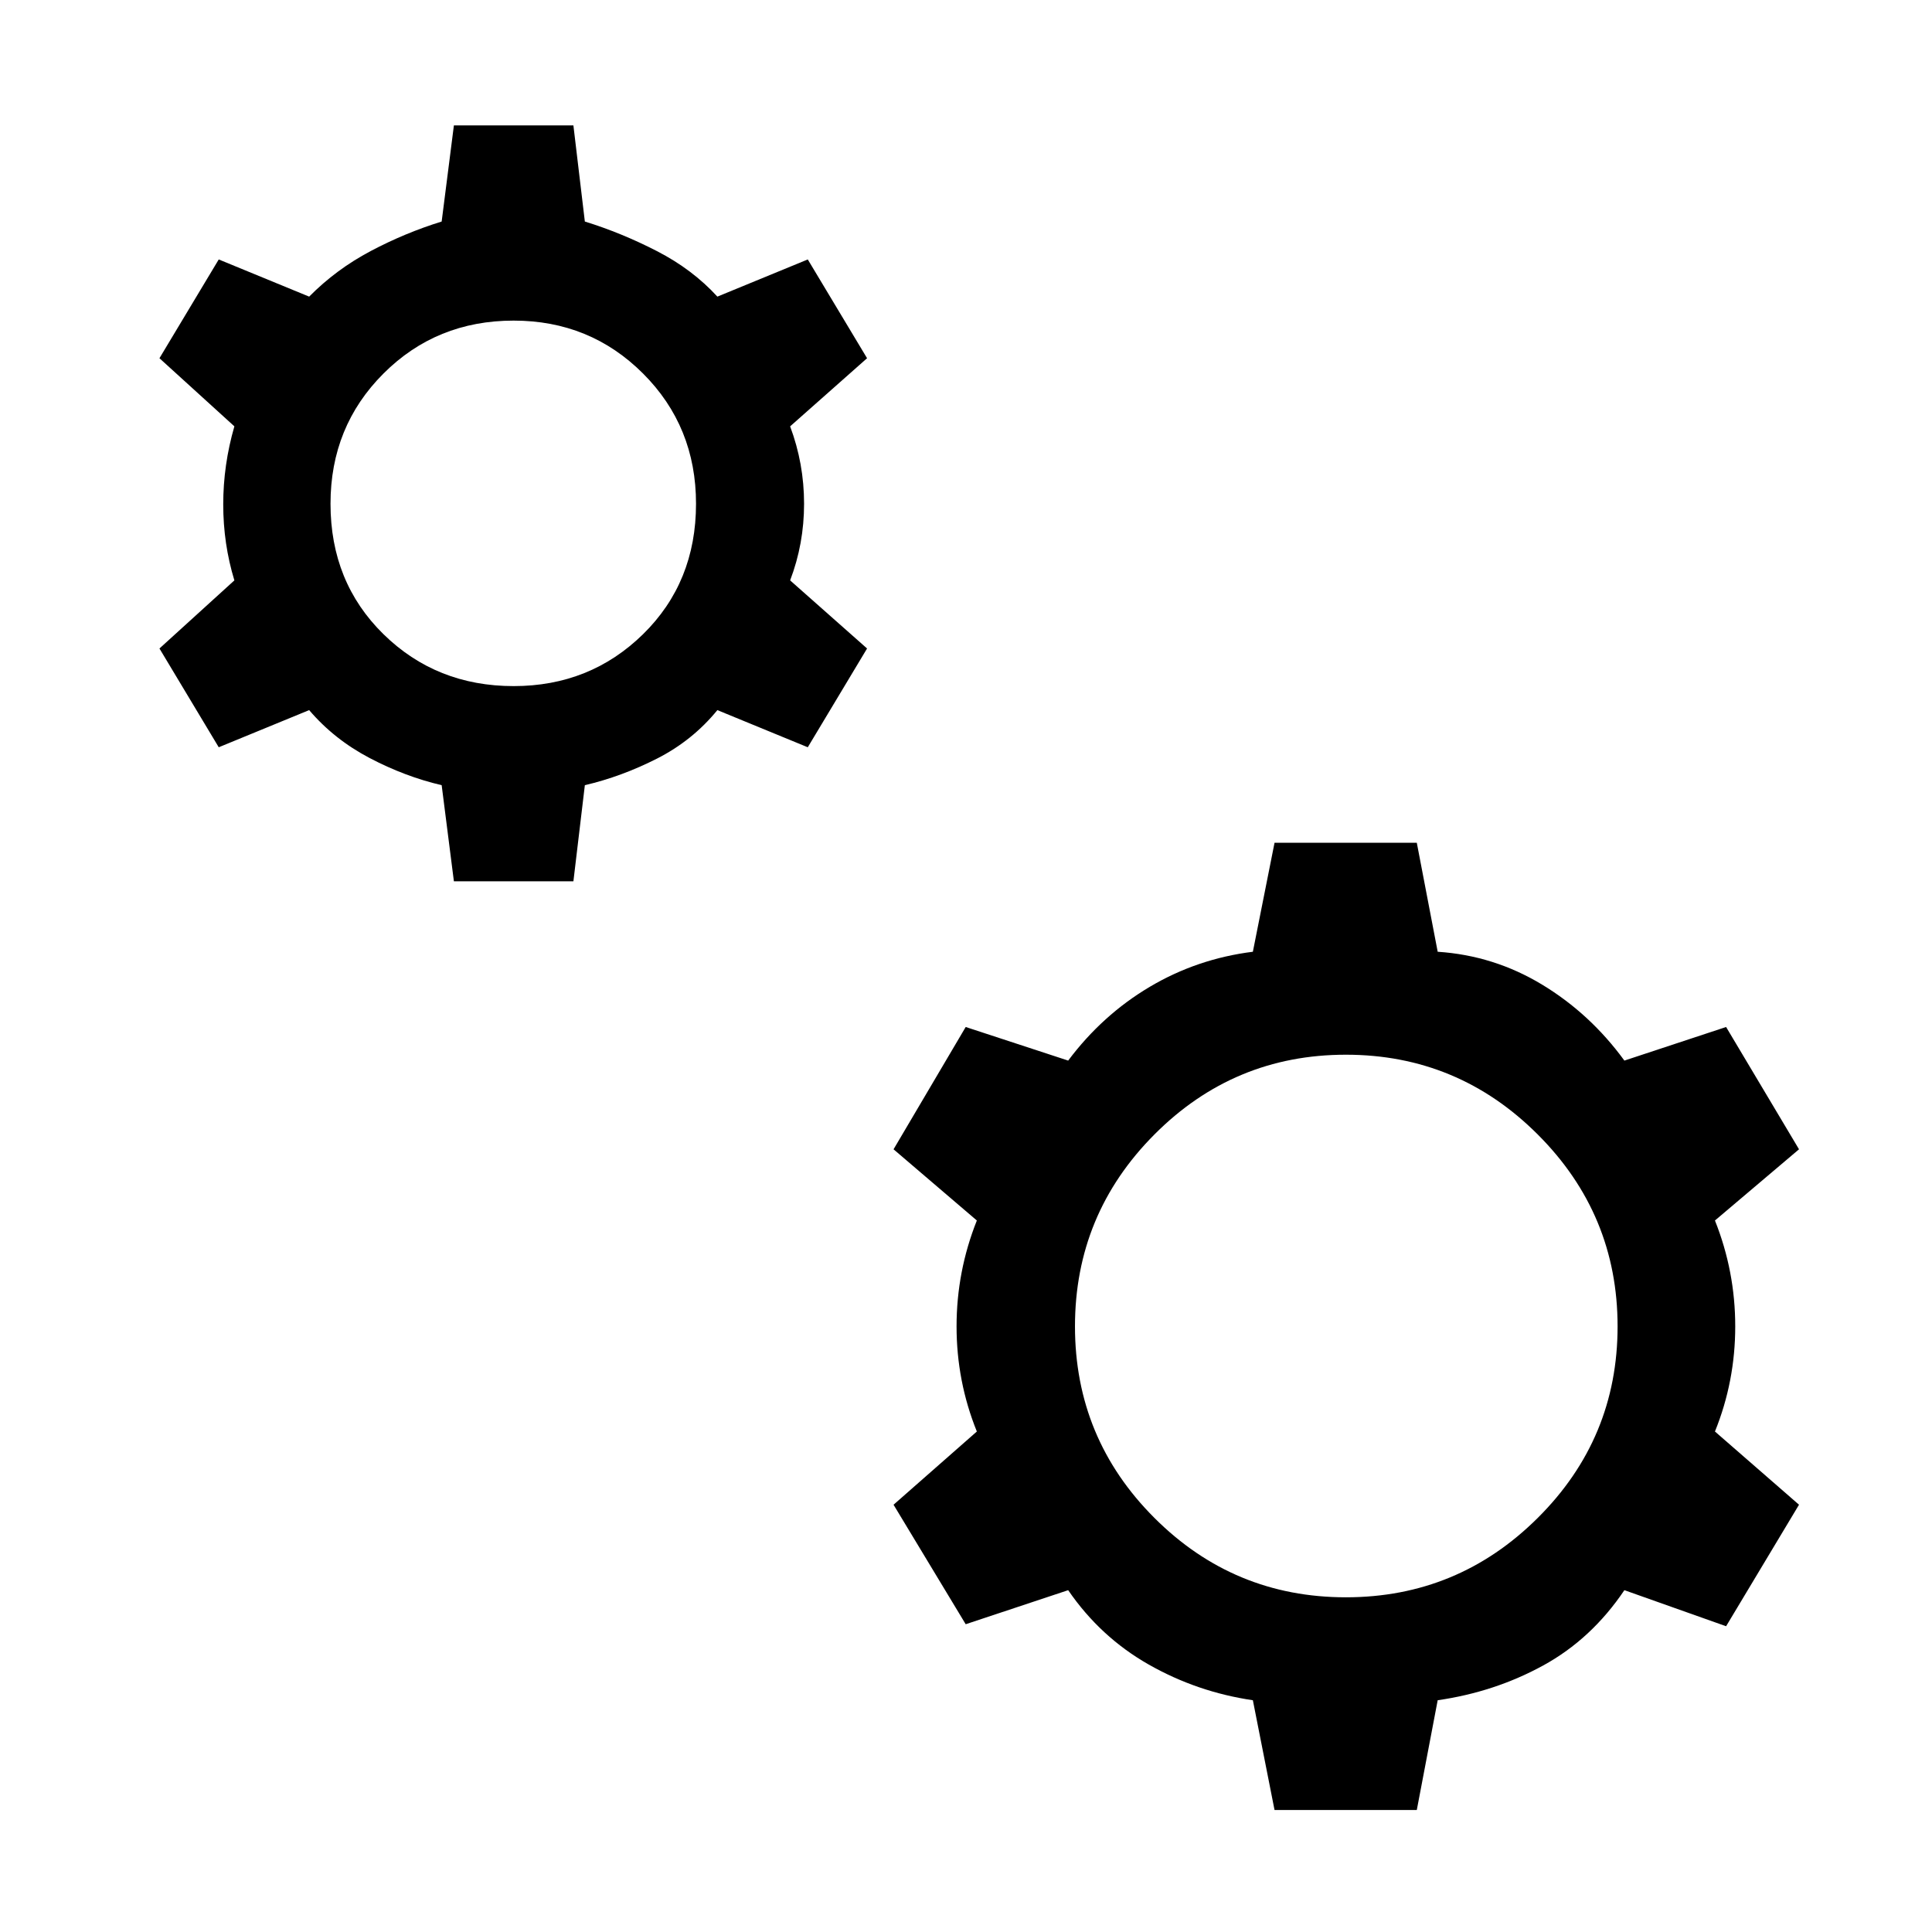 <svg xmlns="http://www.w3.org/2000/svg" height="48" viewBox="0 -960 960 960" width="48"><path d="m225.54-522.08-6.08-47.77q-18.15-4.23-35.81-13.5-17.65-9.27-30.03-23.8l-44.93 18.46-29.46-49.08 37.23-33.84q-5.54-18.16-5.54-37.77 0-19.62 5.54-38.77L79.23-782l29.46-49.08 44.93 18.47q13.38-13.54 30.53-22.62 17.16-9.08 35.31-14.69l6.08-47.77h59.38l5.69 47.77q18.16 5.61 35.81 14.69 17.66 9.08 30.04 22.62l44.92-18.47L430.84-782l-38.23 33.85q6.93 18.53 6.93 38.46 0 19.92-6.93 38.08l38.23 33.84-29.46 49.08-44.92-18.46q-12.38 15.15-30.04 24.11-17.65 8.96-35.81 13.19l-5.69 47.77h-59.38Zm29.69-97q38 0 64.31-25.8 26.31-25.81 26.31-64.81 0-38.39-26.31-64.69-26.31-26.31-64.31-26.31-38.38 0-64.69 26.31-26.31 26.3-26.31 64.69 0 39 26.31 64.81 26.31 25.8 64.69 25.8ZM633.31-60.62l-10.77-54.54q-27.69-4.07-51.73-17.73-24.04-13.65-40.04-36.96l-50.92 16.92L444-212.31l41.39-36.38q-10.08-24.93-10.08-52.23 0-27.31 10.08-52.62L444-388.92l35.85-60.77L530.77-433q17-22.69 40.54-36.65 23.54-13.96 51.23-17.43l10.77-54.15H704l10.38 54.15q27.93 1.85 51.85 16.31 23.92 14.46 40.92 37.77l50.54-16.69 36.23 60.77-41.77 35.38q10.08 25.31 10.08 52.62 0 27.3-10.08 52.23l41.77 36.38-36.23 60.38-50.54-17.92q-16.38 24.31-40.42 37.46-24.04 13.16-52.35 17.23L704-60.62h-70.69Zm35.46-105.69q55.69 0 95.34-39.46 39.66-39.46 39.66-95.15 0-55.7-39.66-95.35-39.65-39.65-95.34-39.65-55.69 0-95.16 39.65-39.46 39.65-39.46 95.35 0 55.69 39.46 95.15 39.47 39.46 95.16 39.46Z"/></svg>